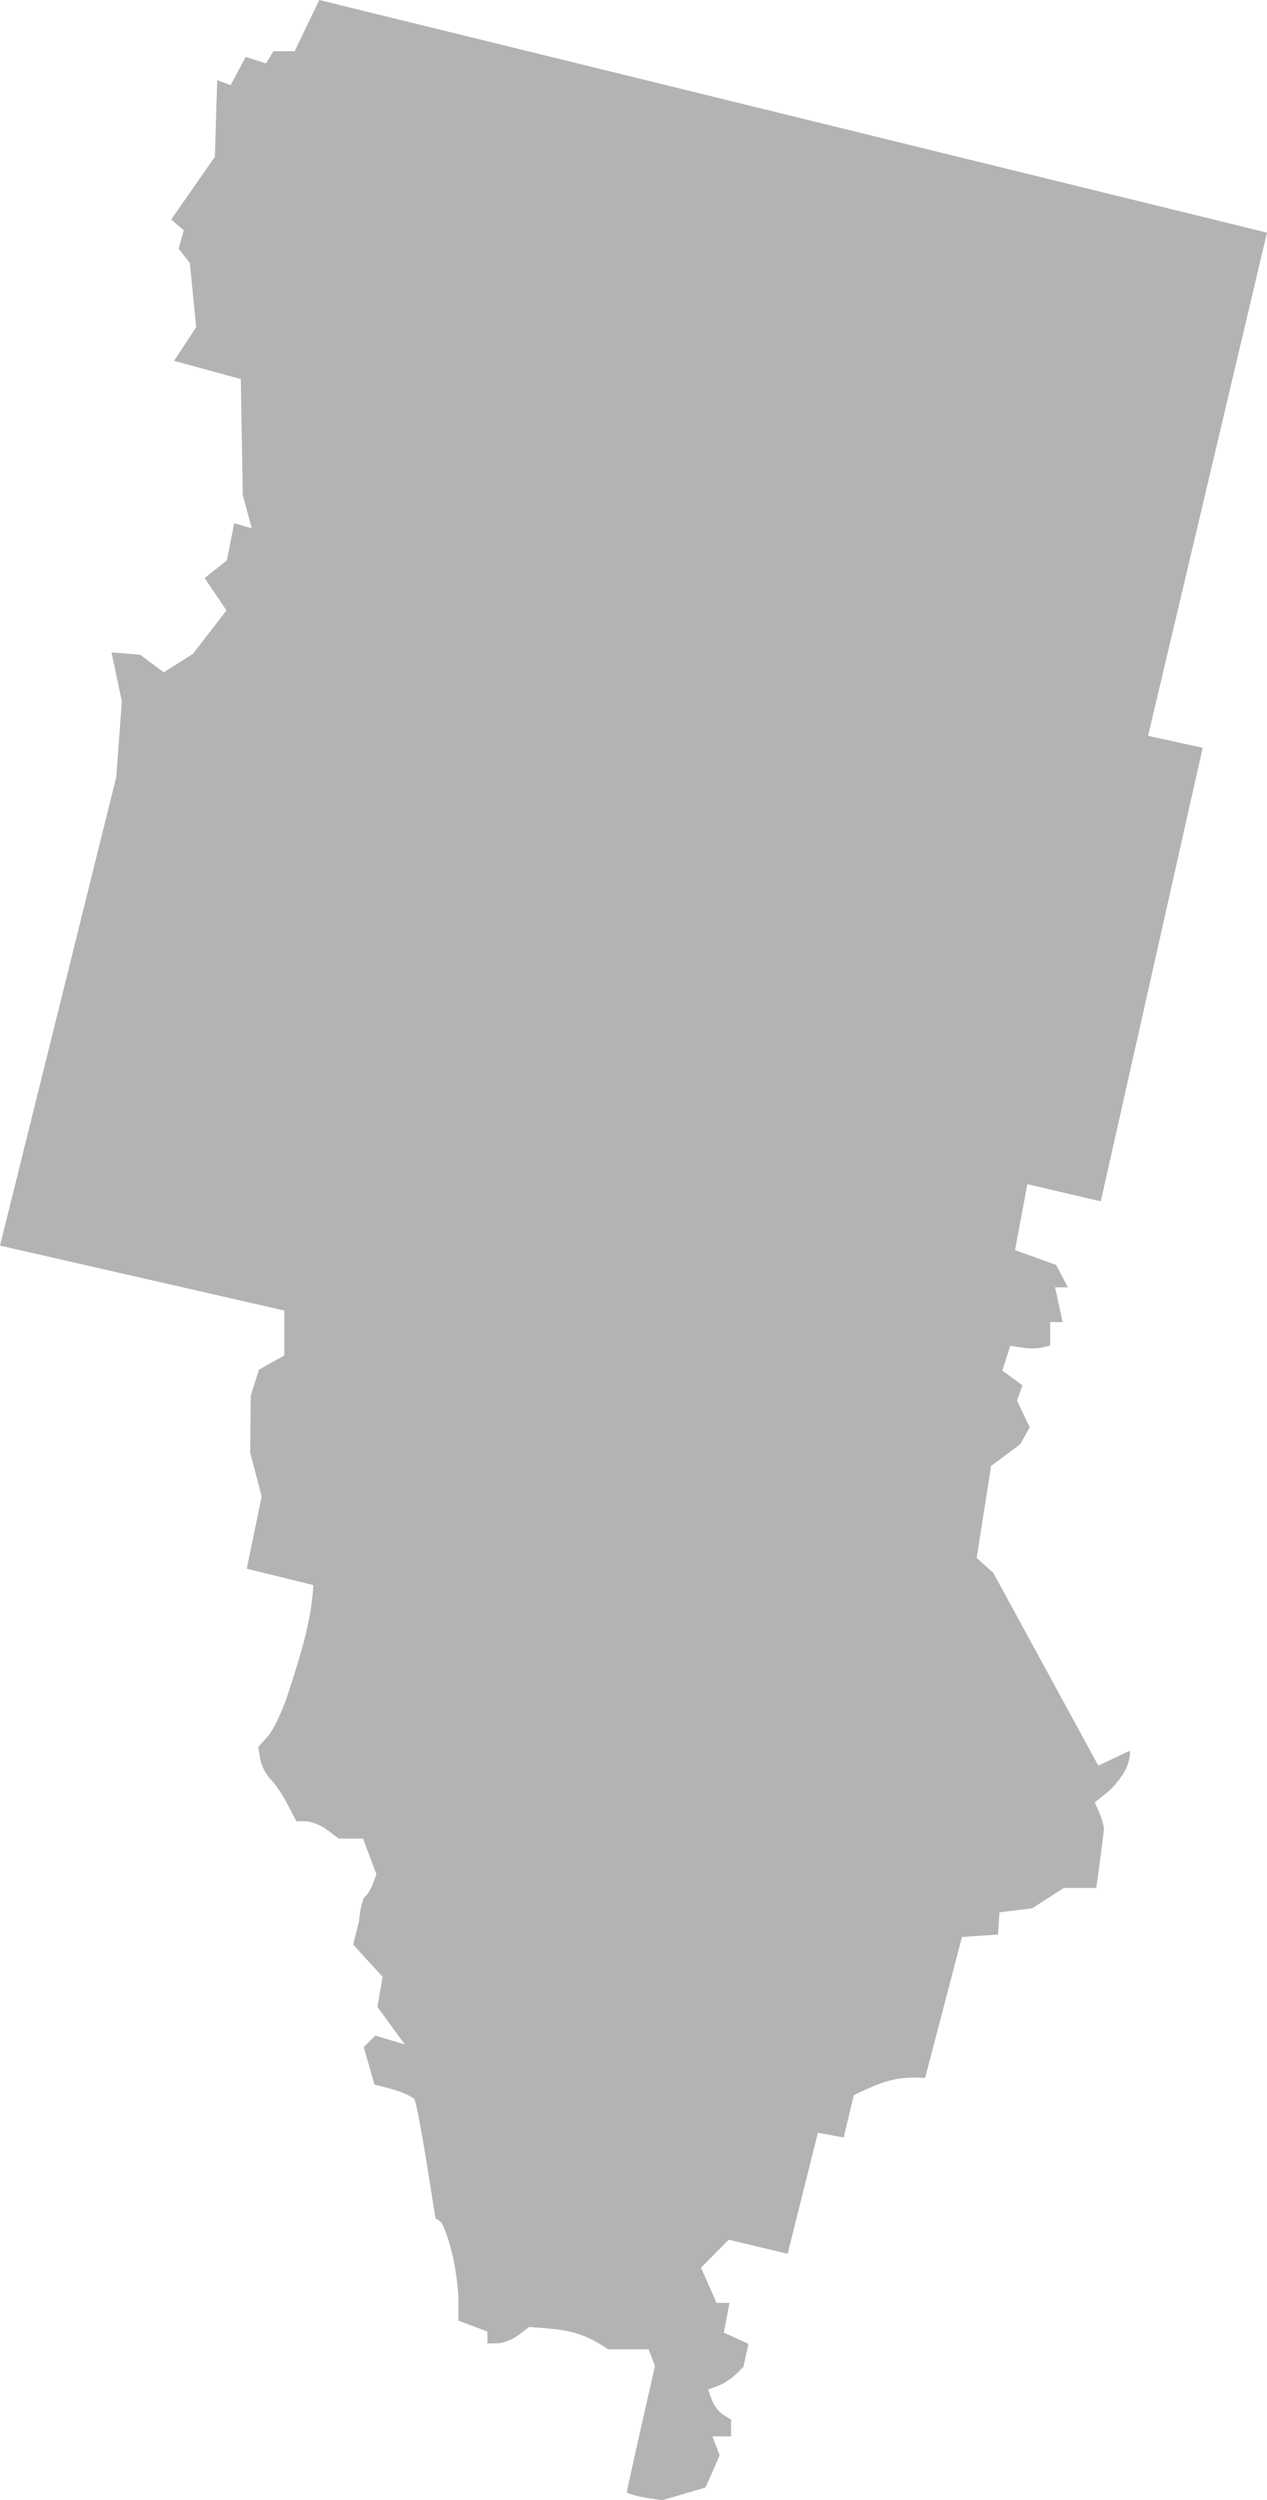 <?xml version="1.0" encoding="UTF-8" standalone="no"?>
<svg
   xmlns:dc="http://purl.org/dc/elements/1.1/"
   xmlns:cc="http://creativecommons.org/ns#"
   xmlns:rdf="http://www.w3.org/1999/02/22-rdf-syntax-ns#"
   xmlns:svg="http://www.w3.org/2000/svg"
   xmlns="http://www.w3.org/2000/svg"
   xmlns:sodipodi="http://sodipodi.sourceforge.net/DTD/sodipodi-0.dtd"
   xmlns:inkscape="http://www.inkscape.org/namespaces/inkscape"
   version="1.0"
   width="123.844"
   height="244.333"
   id="svg2"
   sodipodi:docname="CA_2.svg"
   inkscape:version="0.92.2 5c3e80d, 2017-08-06">
  <defs
     id="defs94" />
  <sodipodi:namedview
     pagecolor="#ffffff"
     bordercolor="#666666"
     borderopacity="1"
     objecttolerance="10"
     gridtolerance="10"
     guidetolerance="10"
     inkscape:pageopacity="0"
     inkscape:pageshadow="2"
     inkscape:window-width="640"
     inkscape:window-height="480"
     id="namedview92"
     showgrid="false"
     inkscape:zoom="0.12542268"
     inkscape:cx="1235.4435"
     inkscape:cy="-111.89688"
     inkscape:window-x="0"
     inkscape:window-y="0"
     inkscape:window-maximized="0"
     inkscape:current-layer="svg2" />
  <path
     d="M 117.556,73.081 112.221,71.912 123.844,22.734 31.203,0 28.8,5.008 h -2.074 l -0.727,1.187 -1.985,-0.638 -1.471,2.765 -1.311,-0.496 -0.23,7.497 -4.271,6.132 1.23,1.052 -0.503,1.795 1.098,1.407 0.62,6.256 -2.162,3.303 6.521,1.777 0.196,11.349 0.88,3.238 -1.719,-0.502 -0.721,3.644 -2.168,1.714 2.132,3.167 -3.29,4.259 -2.846,1.785 -2.282,-1.709 -2.818,-0.236 1.01,4.791 -0.549,7.408 L 0,121.731 l 27.789,6.345 v 4.395 l -2.481,1.381 -0.799,2.534 -0.052,5.584 1.117,4.271 -1.454,7.066 6.505,1.6 c -0.187,3.721 -1.425,7.355 -2.552,10.882 -0.535,1.56 -1.383,3.32 -1.896,3.899 l -0.939,1.046 0.195,1.17 c 0.106,0.641 0.563,1.52 1.01,1.967 0.447,0.447 1.197,1.557 1.666,2.463 l 0.851,1.648 0.975,0.018 c 0.538,0.01 1.468,0.393 2.074,0.851 l 1.099,0.833 h 2.375 l 1.311,3.491 -0.354,0.939 c -0.193,0.523 -0.536,1.085 -0.762,1.241 -0.226,0.156 -0.485,1.237 -0.585,2.393 l -0.577,2.291 2.881,3.15 -0.51,2.936 2.68,3.674 -2.879,-0.867 -1.134,1.117 1.046,3.669 c 1.341,0.365 2.745,0.602 3.899,1.4 0.153,0.248 0.673,2.973 1.17,6.061 l 0.904,5.618 0.461,0.301 c 0.25,0.167 0.754,1.496 1.117,2.96 0.362,1.464 0.656,3.579 0.656,4.697 v 2.038 l 2.836,1.063 v 1.17 l 0.992,-0.018 c 0.546,-0.01 1.465,-0.364 2.038,-0.797 l 1.046,-0.798 c 3.51,0.26 4.951,0.319 7.727,2.18 h 3.952 l 0.62,1.613 c -0.917,4.124 -1.882,8.238 -2.765,12.37 0.843,0.438 2.561,0.633 3.498,0.758 l 4.211,-1.236 1.382,-3.137 -0.709,-1.861 h 1.825 v -1.648 l -0.744,-0.443 c -0.413,-0.249 -0.929,-0.913 -1.134,-1.471 l -0.372,-1.01 0.992,-0.372 c 0.541,-0.205 1.309,-0.712 1.719,-1.117 l 0.744,-0.727 0.496,-2.251 -2.41,-1.099 0.549,-2.907 h -1.258 l -1.524,-3.438 2.712,-2.729 5.76,1.365 2.961,-11.827 2.516,0.467 0.992,-4.147 c 2.388,-1.089 3.843,-1.911 6.965,-1.666 l 3.605,-13.784 3.519,-0.236 0.147,-2.169 3.203,-0.4 3.086,-1.985 h 3.17 c 0.264,-1.888 0.532,-3.776 0.744,-5.671 0.023,-0.312 -0.172,-1.045 -0.425,-1.63 l -0.461,-1.063 1.152,-0.922 c 0.636,-0.506 1.469,-1.522 1.843,-2.251 0.374,-0.729 0.544,-1.707 0.39,-1.862 l -3.041,1.442 -10.269,-18.844 -1.618,-1.453 1.404,-8.984 2.854,-2.129 0.927,-1.65 -1.246,-2.621 0.532,-1.489 -1.967,-1.436 0.78,-2.428 c 1.5,0.255 2.466,0.443 3.899,-0.035 v -2.269 h 1.223 l -0.744,-3.403 h 1.258 l -1.17,-2.198 -4.005,-1.436 1.205,-6.451 7.178,1.684 z"
     style="fill:#b3b3b3;fill-opacity:1"
     id="CA_2"
     inkscape:connector-curvature="0" />
</svg>
